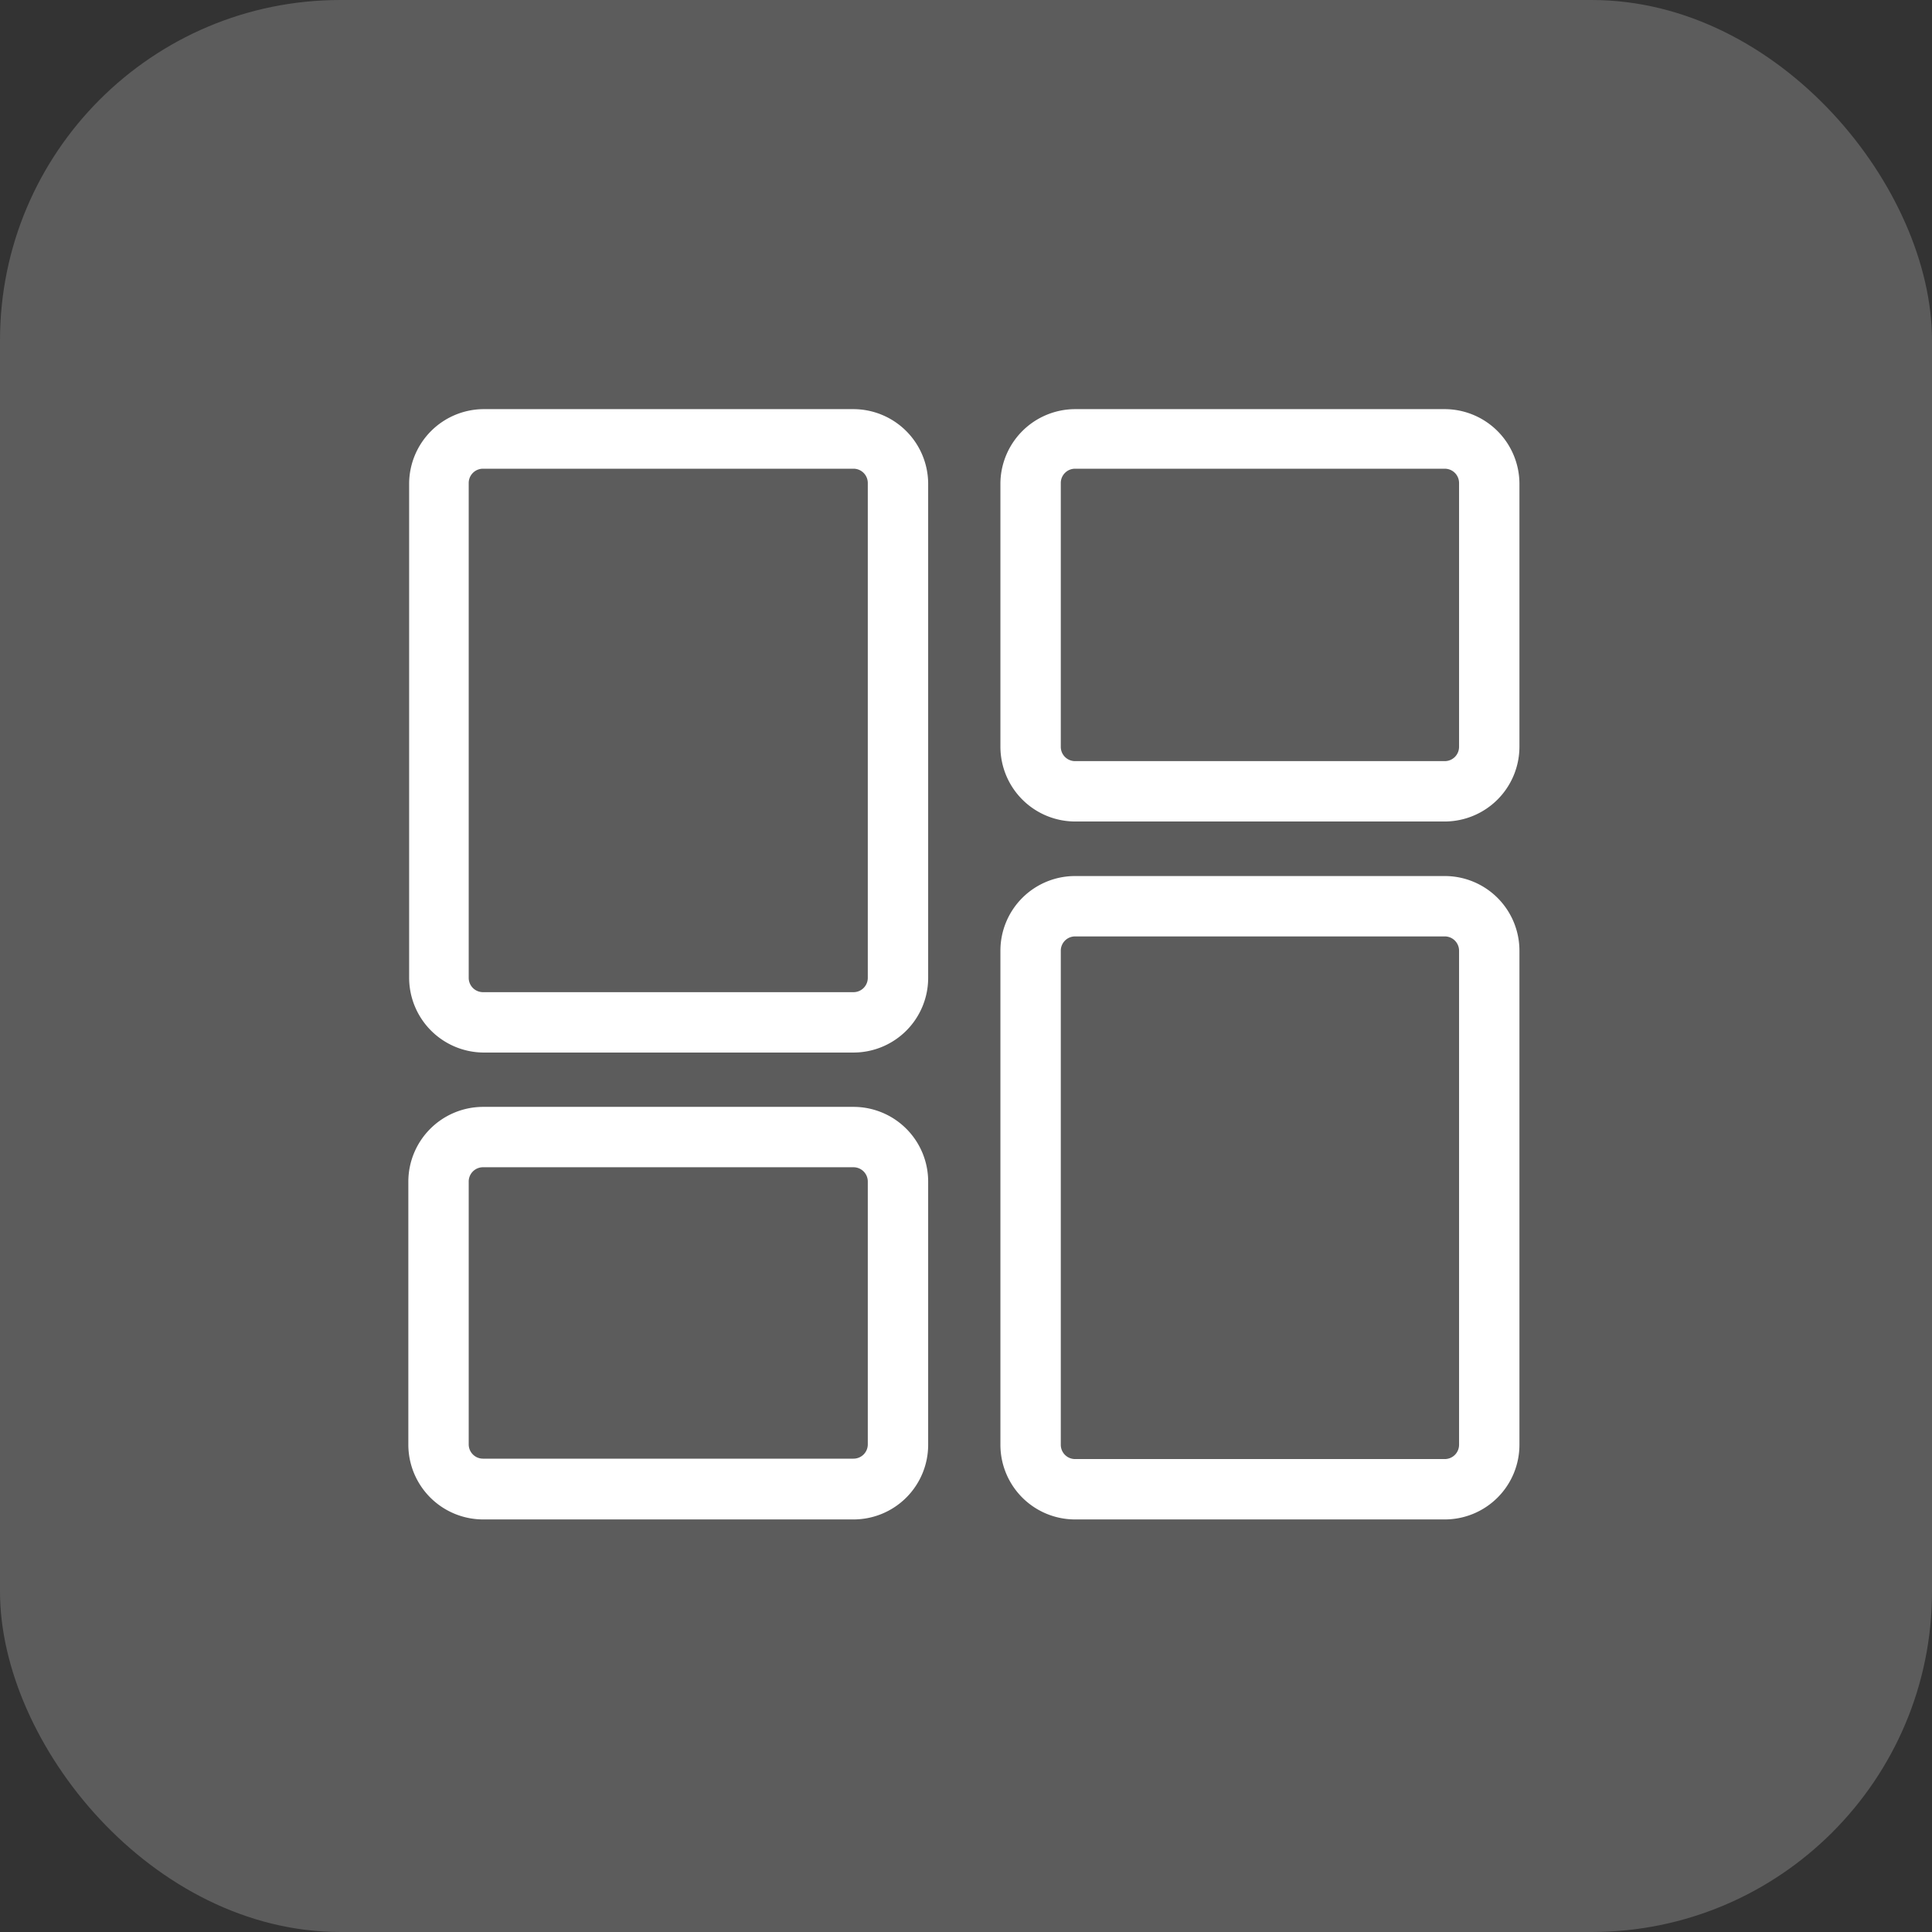 <svg xmlns="http://www.w3.org/2000/svg" width="96" height="96" viewBox="0 0 96 96">
    <rect x="0" y="0" width="96" height="96" fill="#333333" stroke="none"/>
    <g fill="#FFF" fill-rule="nonzero">
        <rect width="96" height="96" opacity=".2" rx="16.91"/>
        <path d="M42.41 20.33H24A3.72 3.72 0 0 0 20.33 24v24.59A3.72 3.72 0 0 0 24 52.3h18.41a3.71 3.71 0 0 0 3.71-3.71V24a3.72 3.72 0 0 0-3.71-3.67zm.71 28.26a.71.71 0 0 1-.71.71H24a.71.71 0 0 1-.71-.71V24a.71.71 0 0 1 .71-.71h18.41a.71.71 0 0 1 .71.71v24.59zM42.41 55H24a3.72 3.72 0 0 0-3.71 3.71v13.08A3.72 3.72 0 0 0 24 75.5h18.41a3.71 3.71 0 0 0 3.71-3.71V58.73A3.71 3.71 0 0 0 42.41 55zm.71 16.77a.71.71 0 0 1-.71.71H24a.71.71 0 0 1-.71-.71V58.73A.71.71 0 0 1 24 58h18.41a.71.71 0 0 1 .71.71v13.06zM71.79 43.53H53.42a3.71 3.71 0 0 0-3.71 3.71v24.55a3.71 3.71 0 0 0 3.71 3.71h18.37a3.71 3.71 0 0 0 3.71-3.71V47.24a3.71 3.71 0 0 0-3.71-3.71zm.71 28.26a.71.71 0 0 1-.71.71H53.42a.71.71 0 0 1-.71-.71V47.24a.71.71 0 0 1 .71-.71h18.37a.71.71 0 0 1 .71.71v24.55zM71.79 20.33H53.42A3.72 3.72 0 0 0 49.71 24v13.11a3.72 3.72 0 0 0 3.71 3.71h18.37a3.72 3.72 0 0 0 3.71-3.71V24a3.72 3.72 0 0 0-3.71-3.67zm.71 16.78a.71.71 0 0 1-.71.71H53.42a.71.71 0 0 1-.71-.71V24a.71.71 0 0 1 .71-.71h18.37a.71.71 0 0 1 .71.71v13.11z"/>
    </g>
</svg>
